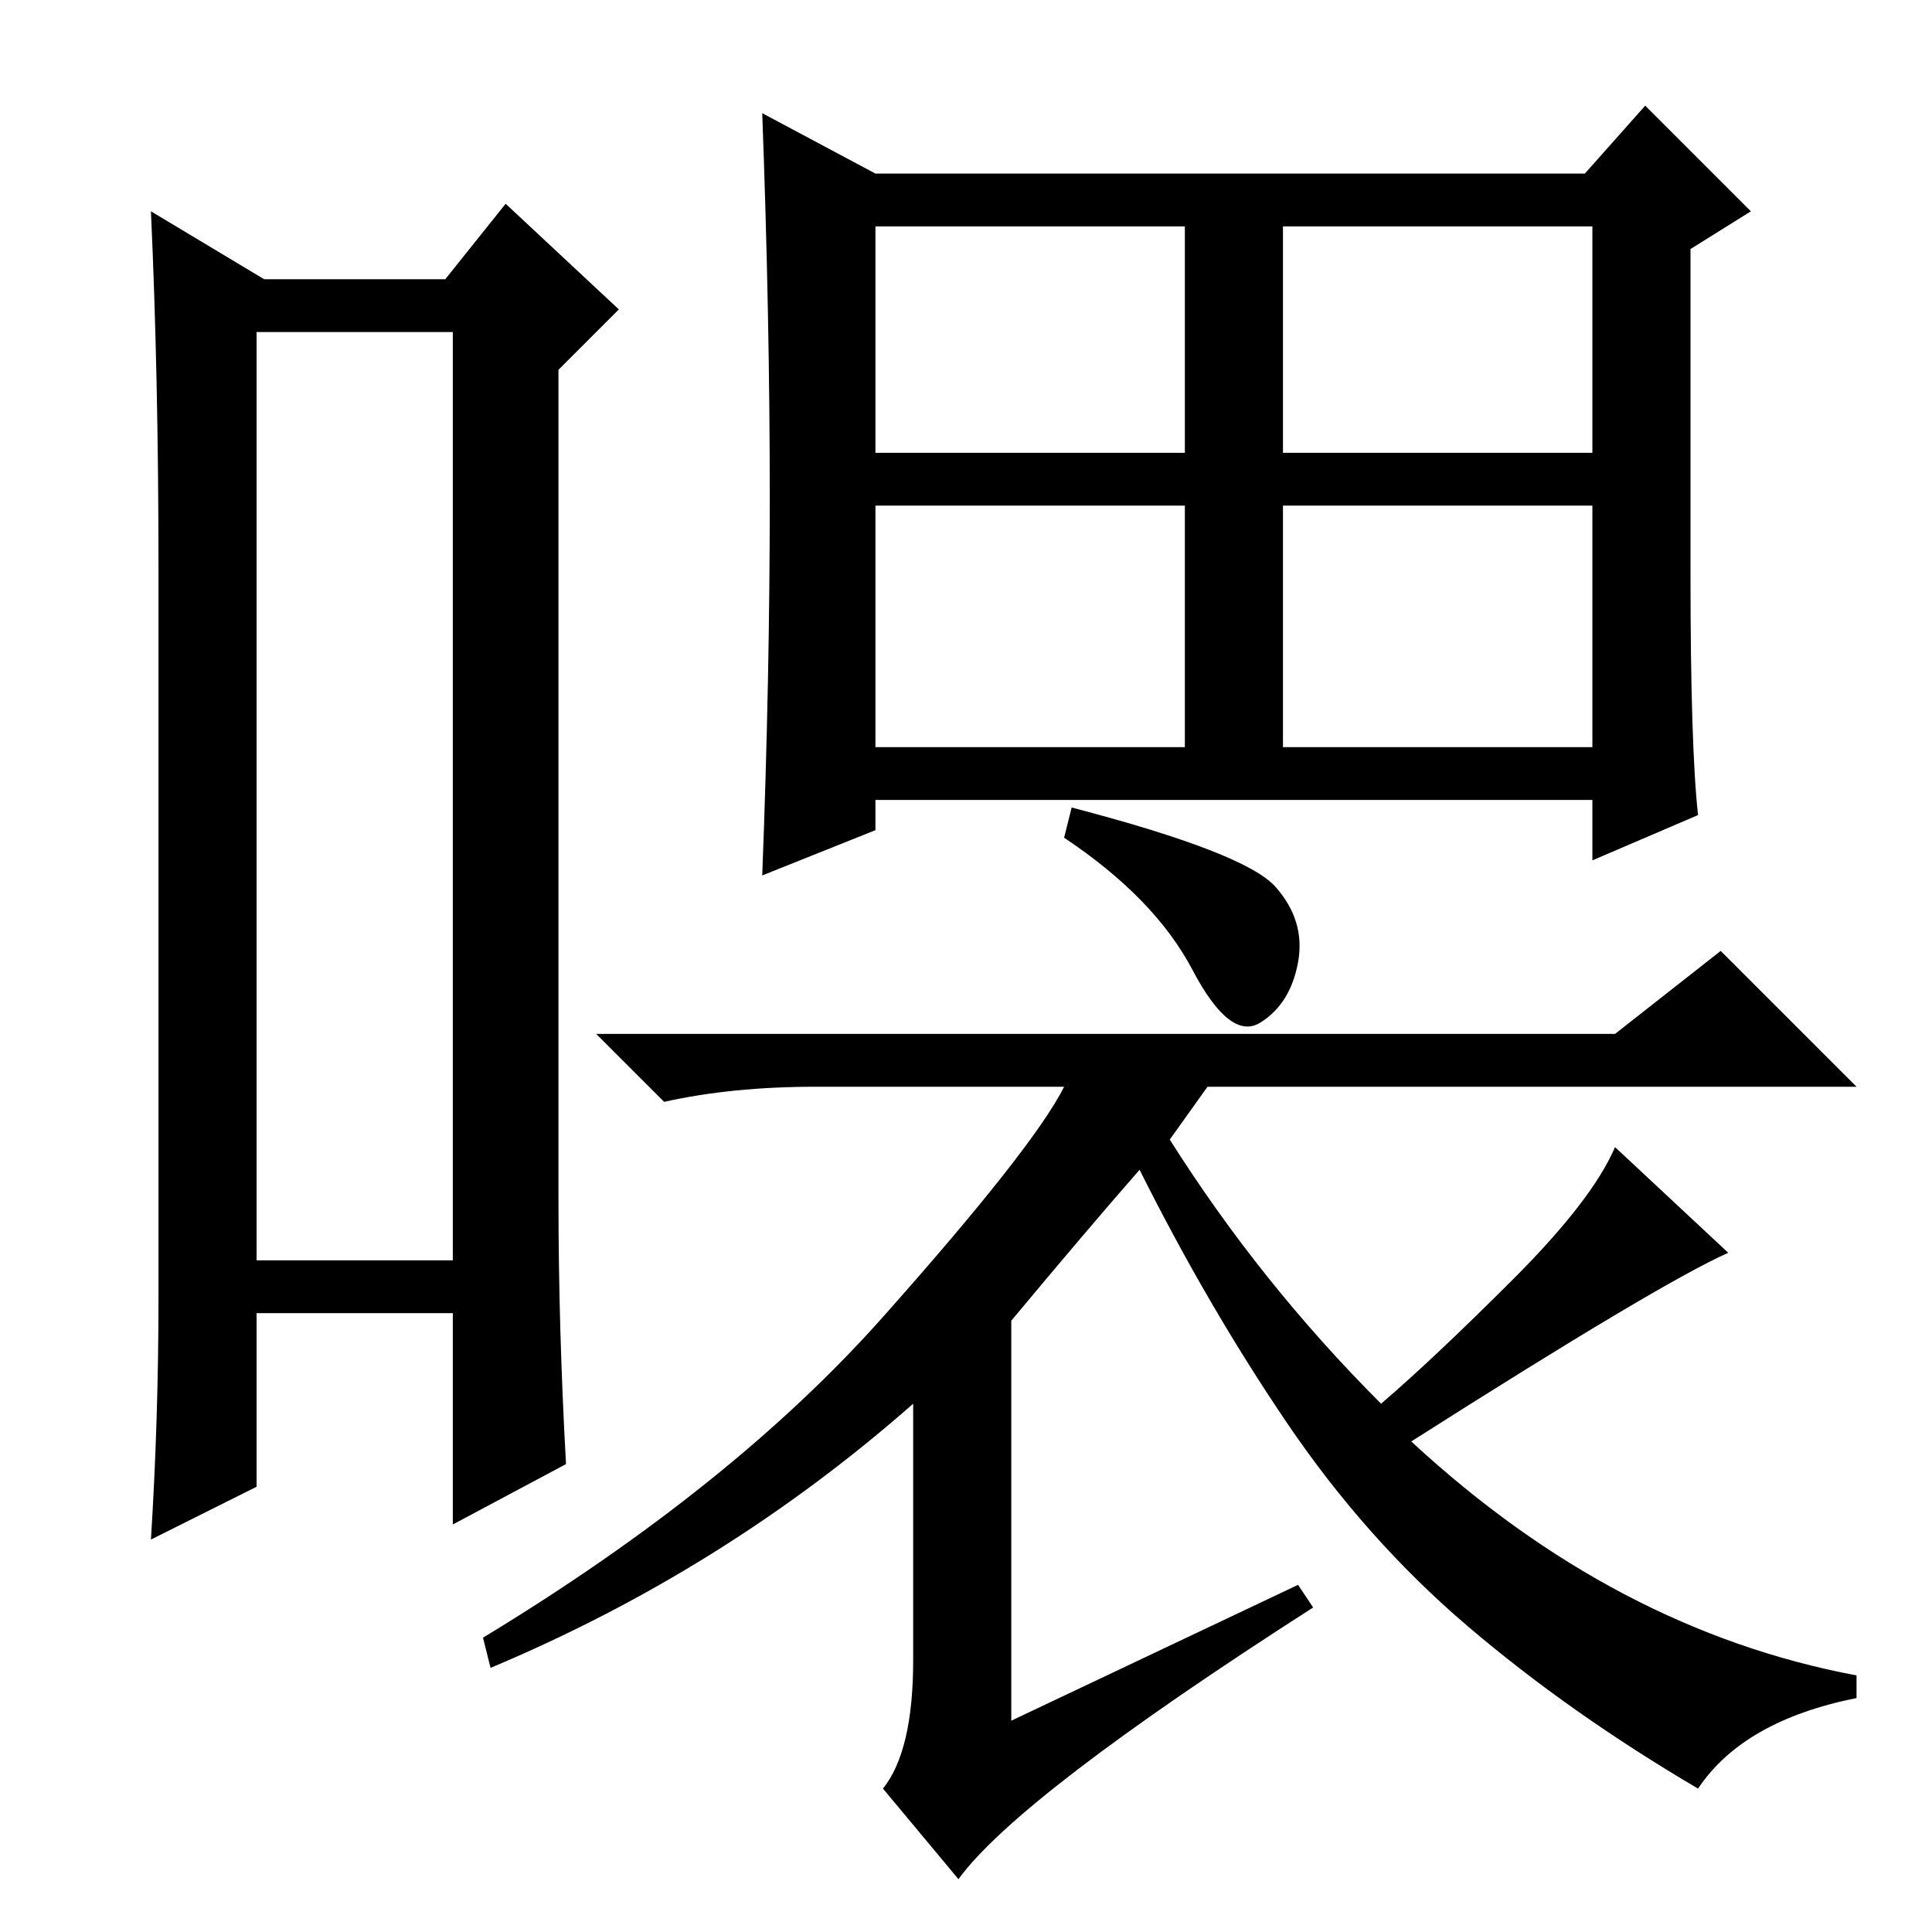 <?xml version="1.0" standalone="no"?>
<!DOCTYPE svg PUBLIC "-//W3C//DTD SVG 1.1//EN" "http://www.w3.org/Graphics/SVG/1.1/DTD/svg11.dtd" >
<svg xmlns="http://www.w3.org/2000/svg" xmlns:xlink="http://www.w3.org/1999/xlink" version="1.1" viewBox="0 -36 256 256">
  <g transform="matrix(1 0 0 -1 0 220)">
   <path fill="currentColor"
d="M34 212v-123h26v123h-26zM21 84v97q0 25 -1 47l15 -9h24l8 10l15 -14l-8 -8v-110q0 -17 1 -35l-15 -8v28h-26v-23l-14 -7q1 16 1 32zM224 180q0 -23 1 -32l-14 -6v8h-95v-4l-15 -6q1 26 1 50t-1 51l15 -8h94l8 9l14 -14l-8 -5v-43zM116 196h41v30h-41v-30zM170 196h41v30
h-41v-30zM116 157h41v32h-41v-32zM170 157h41v32h-41v-32zM169 138.5q4 -4.5 3 -10t-5 -8t-9 7t-17 17.5l1 4q23 -6 27 -10.5zM134 81v-53l38 18l2 -3q-39 -25 -47 -36l-10 12q4 5 4 17v34q-25 -22 -56 -35l-1 4q33 20 53 42.5t24 30.5h-33q-11 0 -20 -2l-9 9h135l14 11
l18 -18h-86l-5 -7q12 -19 28 -35q7 6 17.5 16.5t13.5 17.5l15 -14q-9 -4 -42 -25q27 -25 59 -31v-3q-15 -3 -21 -12q-17 10 -30.5 21.5t-24 27t-19.5 33.5q-7 -8 -17 -20z" />
  </g>

</svg>
